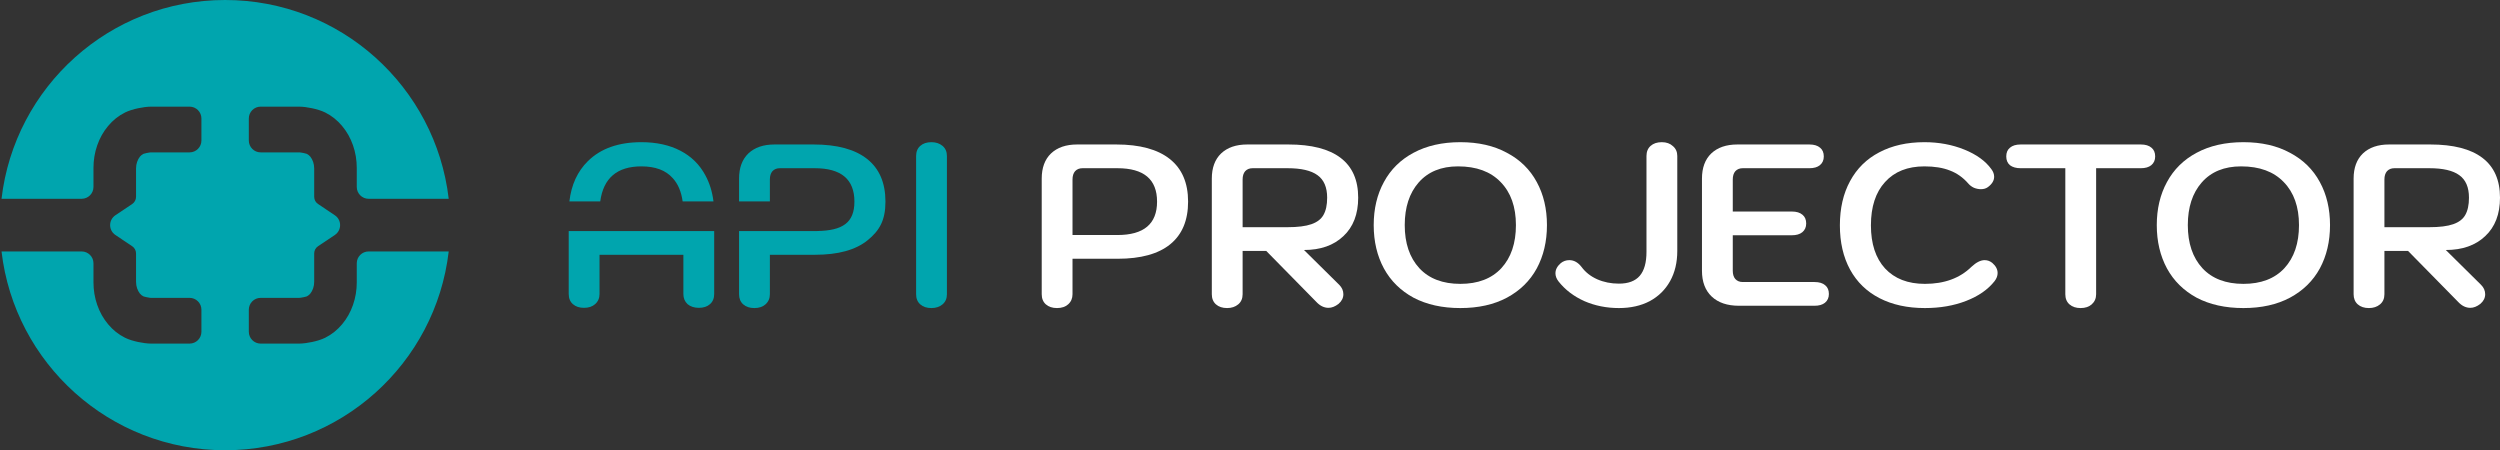 <svg width="211" height="38" viewBox="0 0 211 38" fill="none" xmlns="http://www.w3.org/2000/svg">
  <rect x="0" y="0" width="211" height="38" fill="#333333" stroke="none"/>
  <path d="M37.871 16.778H31.111C30.559 16.778 30.111 16.33 30.111 15.778V14.179C30.111 13.515 30.007 12.875 29.793 12.263C29.582 11.659 29.278 11.113 28.876 10.635C28.478 10.155 28.001 9.771 27.448 9.495C27.118 9.33 26.696 9.212 26.342 9.136C25.981 9.059 25.57 9 25.232 9H22C21.448 9 21 9.448 21 10V11.861C21 12.413 21.448 12.861 22 12.861H25.27C25.287 12.861 25.327 12.865 25.392 12.874C25.462 12.883 25.544 12.898 25.626 12.915C25.709 12.933 25.784 12.952 25.842 12.97C25.881 12.982 25.901 12.99 25.908 12.993L25.91 12.993C26.017 13.05 26.109 13.124 26.192 13.223C26.287 13.344 26.367 13.488 26.428 13.664C26.486 13.832 26.518 14.017 26.518 14.225V16.612C26.518 16.855 26.638 17.081 26.84 17.216L28.262 18.169C28.852 18.566 28.852 19.434 28.262 19.831L26.84 20.784C26.638 20.919 26.518 21.145 26.518 21.388V23.775C26.518 23.983 26.486 24.168 26.428 24.336C26.367 24.512 26.287 24.656 26.192 24.777C26.109 24.876 26.017 24.95 25.91 25.007L25.908 25.007C25.901 25.01 25.881 25.018 25.842 25.03C25.784 25.048 25.709 25.067 25.626 25.084C25.544 25.102 25.462 25.116 25.392 25.126C25.327 25.135 25.287 25.139 25.27 25.139H22C21.448 25.139 21 25.587 21 26.139V28C21 28.552 21.448 29 22 29H25.232C25.57 29 25.981 28.941 26.342 28.864C26.696 28.788 27.118 28.67 27.448 28.505C28.001 28.229 28.478 27.845 28.877 27.365C29.278 26.887 29.582 26.341 29.793 25.737C30.007 25.125 30.111 24.485 30.111 23.821V22.222C30.111 21.67 30.559 21.222 31.111 21.222H37.871C36.771 30.669 28.742 38 19 38C9.258 38 1.229 30.669 0.129 21.222H6.889C7.441 21.222 7.889 21.67 7.889 22.222V23.821C7.889 24.485 7.993 25.125 8.207 25.737C8.418 26.341 8.722 26.887 9.123 27.365C9.522 27.845 9.999 28.229 10.552 28.505C10.882 28.67 11.304 28.788 11.658 28.864C12.019 28.941 12.43 29 12.768 29H16C16.552 29 17 28.552 17 28V26.139C17 25.587 16.552 25.139 16 25.139H12.73C12.713 25.139 12.673 25.135 12.608 25.126C12.538 25.116 12.456 25.102 12.374 25.084C12.291 25.067 12.216 25.048 12.158 25.03C12.119 25.018 12.098 25.01 12.092 25.007L12.09 25.007C11.983 24.95 11.891 24.876 11.808 24.777C11.713 24.656 11.633 24.512 11.572 24.336C11.514 24.168 11.482 23.983 11.482 23.775V21.388C11.482 21.145 11.361 20.919 11.16 20.784L9.738 19.831C9.148 19.434 9.148 18.566 9.738 18.169L11.16 17.216C11.361 17.081 11.482 16.855 11.482 16.612V14.225C11.482 14.017 11.514 13.832 11.572 13.664C11.633 13.488 11.713 13.344 11.808 13.223C11.891 13.124 11.983 13.05 12.09 12.993L12.092 12.993C12.098 12.99 12.119 12.982 12.158 12.97C12.216 12.952 12.291 12.933 12.374 12.915C12.456 12.898 12.538 12.883 12.608 12.874C12.673 12.865 12.713 12.861 12.73 12.861H16C16.552 12.861 17 12.413 17 11.861V10C17 9.448 16.552 9 16 9H12.768C12.43 9 12.019 9.059 11.658 9.136C11.304 9.212 10.882 9.33 10.552 9.495C9.999 9.771 9.522 10.155 9.123 10.635C8.722 11.113 8.418 11.659 8.207 12.263C7.993 12.875 7.889 13.515 7.889 14.179V15.778C7.889 16.33 7.441 16.778 6.889 16.778H0.129C1.229 7.331 9.258 0 19 0C28.742 0 36.771 7.331 37.871 16.778Z" fill="#00A5AE"/>
  <path d="M89.211 26C88.82 26 88.507 25.896 88.272 25.689C88.038 25.482 87.921 25.196 87.921 24.833V15.072C87.921 14.165 88.181 13.458 88.703 12.953C89.237 12.447 89.973 12.194 90.912 12.194H94.215C96.196 12.194 97.701 12.603 98.731 13.419C99.76 14.236 100.275 15.435 100.275 17.017C100.275 18.598 99.773 19.797 98.77 20.614C97.766 21.431 96.287 21.839 94.332 21.839H90.52V24.833C90.52 25.183 90.397 25.468 90.149 25.689C89.915 25.896 89.602 26 89.211 26ZM94.313 19.836C96.541 19.836 97.656 18.896 97.656 17.017C97.656 15.137 96.541 14.197 94.313 14.197H91.361C91.1 14.197 90.892 14.281 90.736 14.45C90.592 14.618 90.52 14.852 90.52 15.15V19.836H94.313Z" fill="white"/>
  <path d="M102.277 15.072C102.277 14.165 102.537 13.458 103.059 12.953C103.593 12.447 104.329 12.194 105.268 12.194H108.747C110.689 12.194 112.155 12.57 113.146 13.322C114.136 14.074 114.631 15.195 114.631 16.686C114.631 18.073 114.214 19.156 113.38 19.933C112.559 20.711 111.451 21.1 110.057 21.1L113.028 24.036C113.263 24.269 113.38 24.535 113.38 24.833C113.38 25.144 113.243 25.417 112.97 25.65C112.683 25.87 112.403 25.981 112.129 25.981C111.751 25.981 111.406 25.812 111.093 25.475L106.87 21.178H104.877V24.833C104.877 25.196 104.753 25.482 104.505 25.689C104.257 25.896 103.945 26 103.567 26C103.176 26 102.863 25.896 102.628 25.689C102.394 25.482 102.277 25.196 102.277 24.833V15.072ZM108.669 19.175C109.529 19.175 110.2 19.091 110.682 18.922C111.165 18.754 111.504 18.494 111.699 18.144C111.908 17.782 112.012 17.295 112.012 16.686C112.012 15.805 111.738 15.169 111.191 14.781C110.656 14.392 109.816 14.197 108.669 14.197H105.717C105.456 14.197 105.248 14.281 105.092 14.45C104.948 14.618 104.877 14.852 104.877 15.15V19.175H108.669Z" fill="white"/>
  <path d="M123.252 26C121.727 26 120.411 25.708 119.303 25.125C118.208 24.529 117.374 23.706 116.801 22.656C116.227 21.593 115.941 20.374 115.941 19C115.941 17.626 116.227 16.414 116.801 15.364C117.374 14.301 118.208 13.478 119.303 12.894C120.411 12.298 121.727 12 123.252 12C124.777 12 126.087 12.298 127.181 12.894C128.289 13.478 129.13 14.301 129.703 15.364C130.276 16.414 130.563 17.626 130.563 19C130.563 20.374 130.276 21.593 129.703 22.656C129.13 23.706 128.289 24.529 127.181 25.125C126.087 25.708 124.777 26 123.252 26ZM123.252 23.958C124.738 23.958 125.891 23.518 126.712 22.636C127.533 21.742 127.944 20.53 127.944 19C127.944 17.457 127.514 16.245 126.653 15.364C125.806 14.482 124.607 14.042 123.056 14.042C121.636 14.042 120.528 14.495 119.733 15.403C118.951 16.297 118.56 17.496 118.56 19C118.56 20.53 118.971 21.742 119.792 22.636C120.613 23.518 121.766 23.958 123.252 23.958Z" fill="white"/>
  <path d="M136.637 26C135.594 26 134.623 25.806 133.724 25.417C132.825 25.015 132.095 24.457 131.534 23.744C131.365 23.524 131.28 23.297 131.28 23.064C131.28 22.753 131.43 22.468 131.73 22.208C131.938 22.04 132.18 21.956 132.453 21.956C132.844 21.956 133.19 22.15 133.489 22.539C133.815 22.98 134.252 23.323 134.799 23.569C135.359 23.816 135.972 23.939 136.637 23.939C137.432 23.939 138.018 23.718 138.396 23.278C138.774 22.837 138.963 22.163 138.963 21.256V13.167C138.963 12.804 139.08 12.518 139.315 12.311C139.549 12.104 139.862 12 140.253 12C140.644 12 140.957 12.11 141.192 12.331C141.439 12.538 141.563 12.817 141.563 13.167V21.178C141.563 22.15 141.361 22.999 140.957 23.725C140.553 24.451 139.979 25.015 139.237 25.417C138.494 25.806 137.627 26 136.637 26Z" fill="white"/>
  <path d="M146.773 25.806C145.783 25.806 145.014 25.546 144.467 25.028C143.919 24.509 143.646 23.783 143.646 22.85V15.072C143.646 14.165 143.906 13.458 144.428 12.953C144.962 12.447 145.698 12.194 146.637 12.194H152.716C153.107 12.194 153.407 12.285 153.615 12.467C153.824 12.635 153.928 12.882 153.928 13.206C153.928 13.517 153.817 13.763 153.596 13.944C153.387 14.113 153.094 14.197 152.716 14.197H147.086C146.826 14.197 146.617 14.281 146.461 14.45C146.317 14.618 146.246 14.852 146.246 15.15V17.853H151.231C151.621 17.853 151.921 17.944 152.13 18.125C152.338 18.294 152.443 18.54 152.443 18.864C152.443 19.175 152.332 19.421 152.11 19.603C151.902 19.771 151.608 19.856 151.231 19.856H146.246V22.85C146.246 23.148 146.317 23.381 146.461 23.55C146.617 23.718 146.826 23.803 147.086 23.803H153.146C153.537 23.803 153.837 23.893 154.046 24.075C154.254 24.244 154.358 24.49 154.358 24.814C154.358 25.125 154.248 25.371 154.026 25.553C153.817 25.721 153.524 25.806 153.146 25.806H146.773Z" fill="white"/>
  <path d="M162.461 26C160.988 26 159.711 25.721 158.629 25.164C157.547 24.607 156.72 23.803 156.146 22.753C155.573 21.703 155.286 20.458 155.286 19.019C155.286 17.581 155.573 16.336 156.146 15.286C156.72 14.223 157.541 13.413 158.61 12.856C159.691 12.285 160.962 12 162.422 12C163.634 12 164.754 12.207 165.784 12.622C166.813 13.037 167.576 13.588 168.071 14.275C168.227 14.482 168.306 14.696 168.306 14.917C168.306 15.241 168.13 15.532 167.778 15.792C167.621 15.908 167.426 15.967 167.191 15.967C166.996 15.967 166.8 15.928 166.605 15.85C166.409 15.759 166.247 15.636 166.116 15.481C165.673 14.975 165.158 14.612 164.572 14.392C163.985 14.158 163.269 14.042 162.422 14.042C161.001 14.042 159.893 14.482 159.098 15.364C158.303 16.232 157.906 17.451 157.906 19.019C157.906 20.575 158.303 21.787 159.098 22.656C159.906 23.524 161.027 23.958 162.461 23.958C164.103 23.958 165.412 23.479 166.39 22.519C166.794 22.143 167.165 21.956 167.504 21.956C167.739 21.956 167.954 22.033 168.149 22.189C168.449 22.448 168.599 22.733 168.599 23.044C168.599 23.278 168.514 23.505 168.345 23.725C167.784 24.438 166.983 24.995 165.94 25.397C164.911 25.799 163.751 26 162.461 26Z" fill="white"/>
  <path d="M175.603 26C175.212 26 174.899 25.896 174.664 25.689C174.43 25.482 174.313 25.196 174.313 24.833V14.197H170.54C170.162 14.197 169.862 14.113 169.64 13.944C169.432 13.763 169.328 13.517 169.328 13.206C169.328 12.882 169.432 12.635 169.64 12.467C169.849 12.285 170.149 12.194 170.54 12.194H180.685C181.076 12.194 181.376 12.285 181.585 12.467C181.793 12.635 181.897 12.882 181.897 13.206C181.897 13.517 181.787 13.763 181.565 13.944C181.357 14.113 181.063 14.197 180.685 14.197H176.913V24.833C176.913 25.183 176.789 25.468 176.541 25.689C176.307 25.896 175.994 26 175.603 26Z" fill="white"/>
  <path d="M189.343 26C187.818 26 186.502 25.708 185.394 25.125C184.3 24.529 183.466 23.706 182.892 22.656C182.319 21.593 182.032 20.374 182.032 19C182.032 17.626 182.319 16.414 182.892 15.364C183.466 14.301 184.3 13.478 185.394 12.894C186.502 12.298 187.818 12 189.343 12C190.868 12 192.178 12.298 193.272 12.894C194.38 13.478 195.221 14.301 195.794 15.364C196.368 16.414 196.654 17.626 196.654 19C196.654 20.374 196.368 21.593 195.794 22.656C195.221 23.706 194.38 24.529 193.272 25.125C192.178 25.708 190.868 26 189.343 26ZM189.343 23.958C190.829 23.958 191.982 23.518 192.803 22.636C193.624 21.742 194.035 20.53 194.035 19C194.035 17.457 193.605 16.245 192.745 15.364C191.898 14.482 190.699 14.042 189.148 14.042C187.727 14.042 186.619 14.495 185.824 15.403C185.042 16.297 184.652 17.496 184.652 19C184.652 20.53 185.062 21.742 185.883 22.636C186.704 23.518 187.858 23.958 189.343 23.958Z" fill="white"/>
  <path d="M198.645 15.072C198.645 14.165 198.906 13.458 199.427 12.953C199.962 12.447 200.698 12.194 201.636 12.194H205.116C207.058 12.194 208.524 12.57 209.514 13.322C210.505 14.074 211 15.195 211 16.686C211 18.073 210.583 19.156 209.749 19.933C208.928 20.711 207.82 21.1 206.426 21.1L209.397 24.036C209.632 24.269 209.749 24.535 209.749 24.833C209.749 25.144 209.612 25.417 209.338 25.65C209.052 25.87 208.771 25.981 208.498 25.981C208.12 25.981 207.775 25.812 207.462 25.475L203.239 21.178H201.245V24.833C201.245 25.196 201.121 25.482 200.874 25.689C200.626 25.896 200.313 26 199.936 26C199.545 26 199.232 25.896 198.997 25.689C198.763 25.482 198.645 25.196 198.645 24.833V15.072ZM205.038 19.175C205.898 19.175 206.569 19.091 207.051 18.922C207.533 18.754 207.872 18.494 208.068 18.144C208.276 17.782 208.381 17.295 208.381 16.686C208.381 15.805 208.107 15.169 207.559 14.781C207.025 14.392 206.185 14.197 205.038 14.197H202.086C201.825 14.197 201.617 14.281 201.46 14.45C201.317 14.618 201.245 14.852 201.245 15.15V19.175H205.038Z" fill="white"/>
  <path d="M49.29 25.981C48.899 25.981 48.587 25.877 48.352 25.669C48.117 25.462 48 25.177 48 24.814V19.5H60.277V24.814C60.277 25.177 60.159 25.462 59.925 25.669C59.69 25.877 59.377 25.981 58.986 25.981C58.595 25.981 58.276 25.877 58.029 25.669C57.794 25.449 57.677 25.164 57.677 24.814V21.503H50.6V24.814C50.6 25.164 50.476 25.449 50.228 25.669C49.994 25.877 49.681 25.981 49.29 25.981Z" fill="#00A5AE"/>
  <path d="M60.217 17C60.116 16.183 59.889 15.45 59.534 14.8C59.051 13.893 58.348 13.199 57.422 12.719C56.497 12.24 55.402 12 54.138 12C52.209 12 50.704 12.531 49.623 13.594C48.742 14.459 48.22 15.595 48.056 17H50.66C50.926 15.028 52.086 14.042 54.138 14.042C55.311 14.042 56.191 14.372 56.777 15.033C57.22 15.512 57.499 16.168 57.615 17H60.217Z" fill="#00A5AE"/>
  <path d="M62.377 19.5V24.833C62.377 25.196 62.495 25.482 62.729 25.689C62.964 25.896 63.277 26 63.668 26C64.059 26 64.371 25.896 64.606 25.689C64.854 25.468 64.977 25.183 64.977 24.833V21.503H68.789C70.744 21.503 72.223 21.094 73.227 20.278C74.23 19.461 74.732 18.598 74.732 17.017C74.732 15.435 74.217 14.236 73.188 13.419C72.158 12.603 70.653 12.194 68.672 12.194H65.368C64.43 12.194 63.694 12.447 63.159 12.953C62.638 13.458 62.377 14.165 62.377 15.072V17H64.977V15.15C64.977 14.852 65.049 14.618 65.192 14.45C65.349 14.281 65.557 14.197 65.818 14.197H68.77C70.998 14.197 72.113 15.137 72.113 17.017C72.113 18.83 71.075 19.456 69 19.498V19.5H62.377Z" fill="#00A5AE"/>
  <path d="M77.672 25.689C77.906 25.896 78.219 26 78.61 26C78.988 26 79.301 25.896 79.549 25.689C79.796 25.482 79.92 25.196 79.92 24.833V13.167C79.92 12.804 79.796 12.518 79.549 12.311C79.301 12.104 78.988 12 78.61 12C78.219 12 77.906 12.104 77.672 12.311C77.437 12.518 77.32 12.804 77.32 13.167V24.833C77.32 25.196 77.437 25.482 77.672 25.689Z" fill="#00A5AE"/>
</svg>
